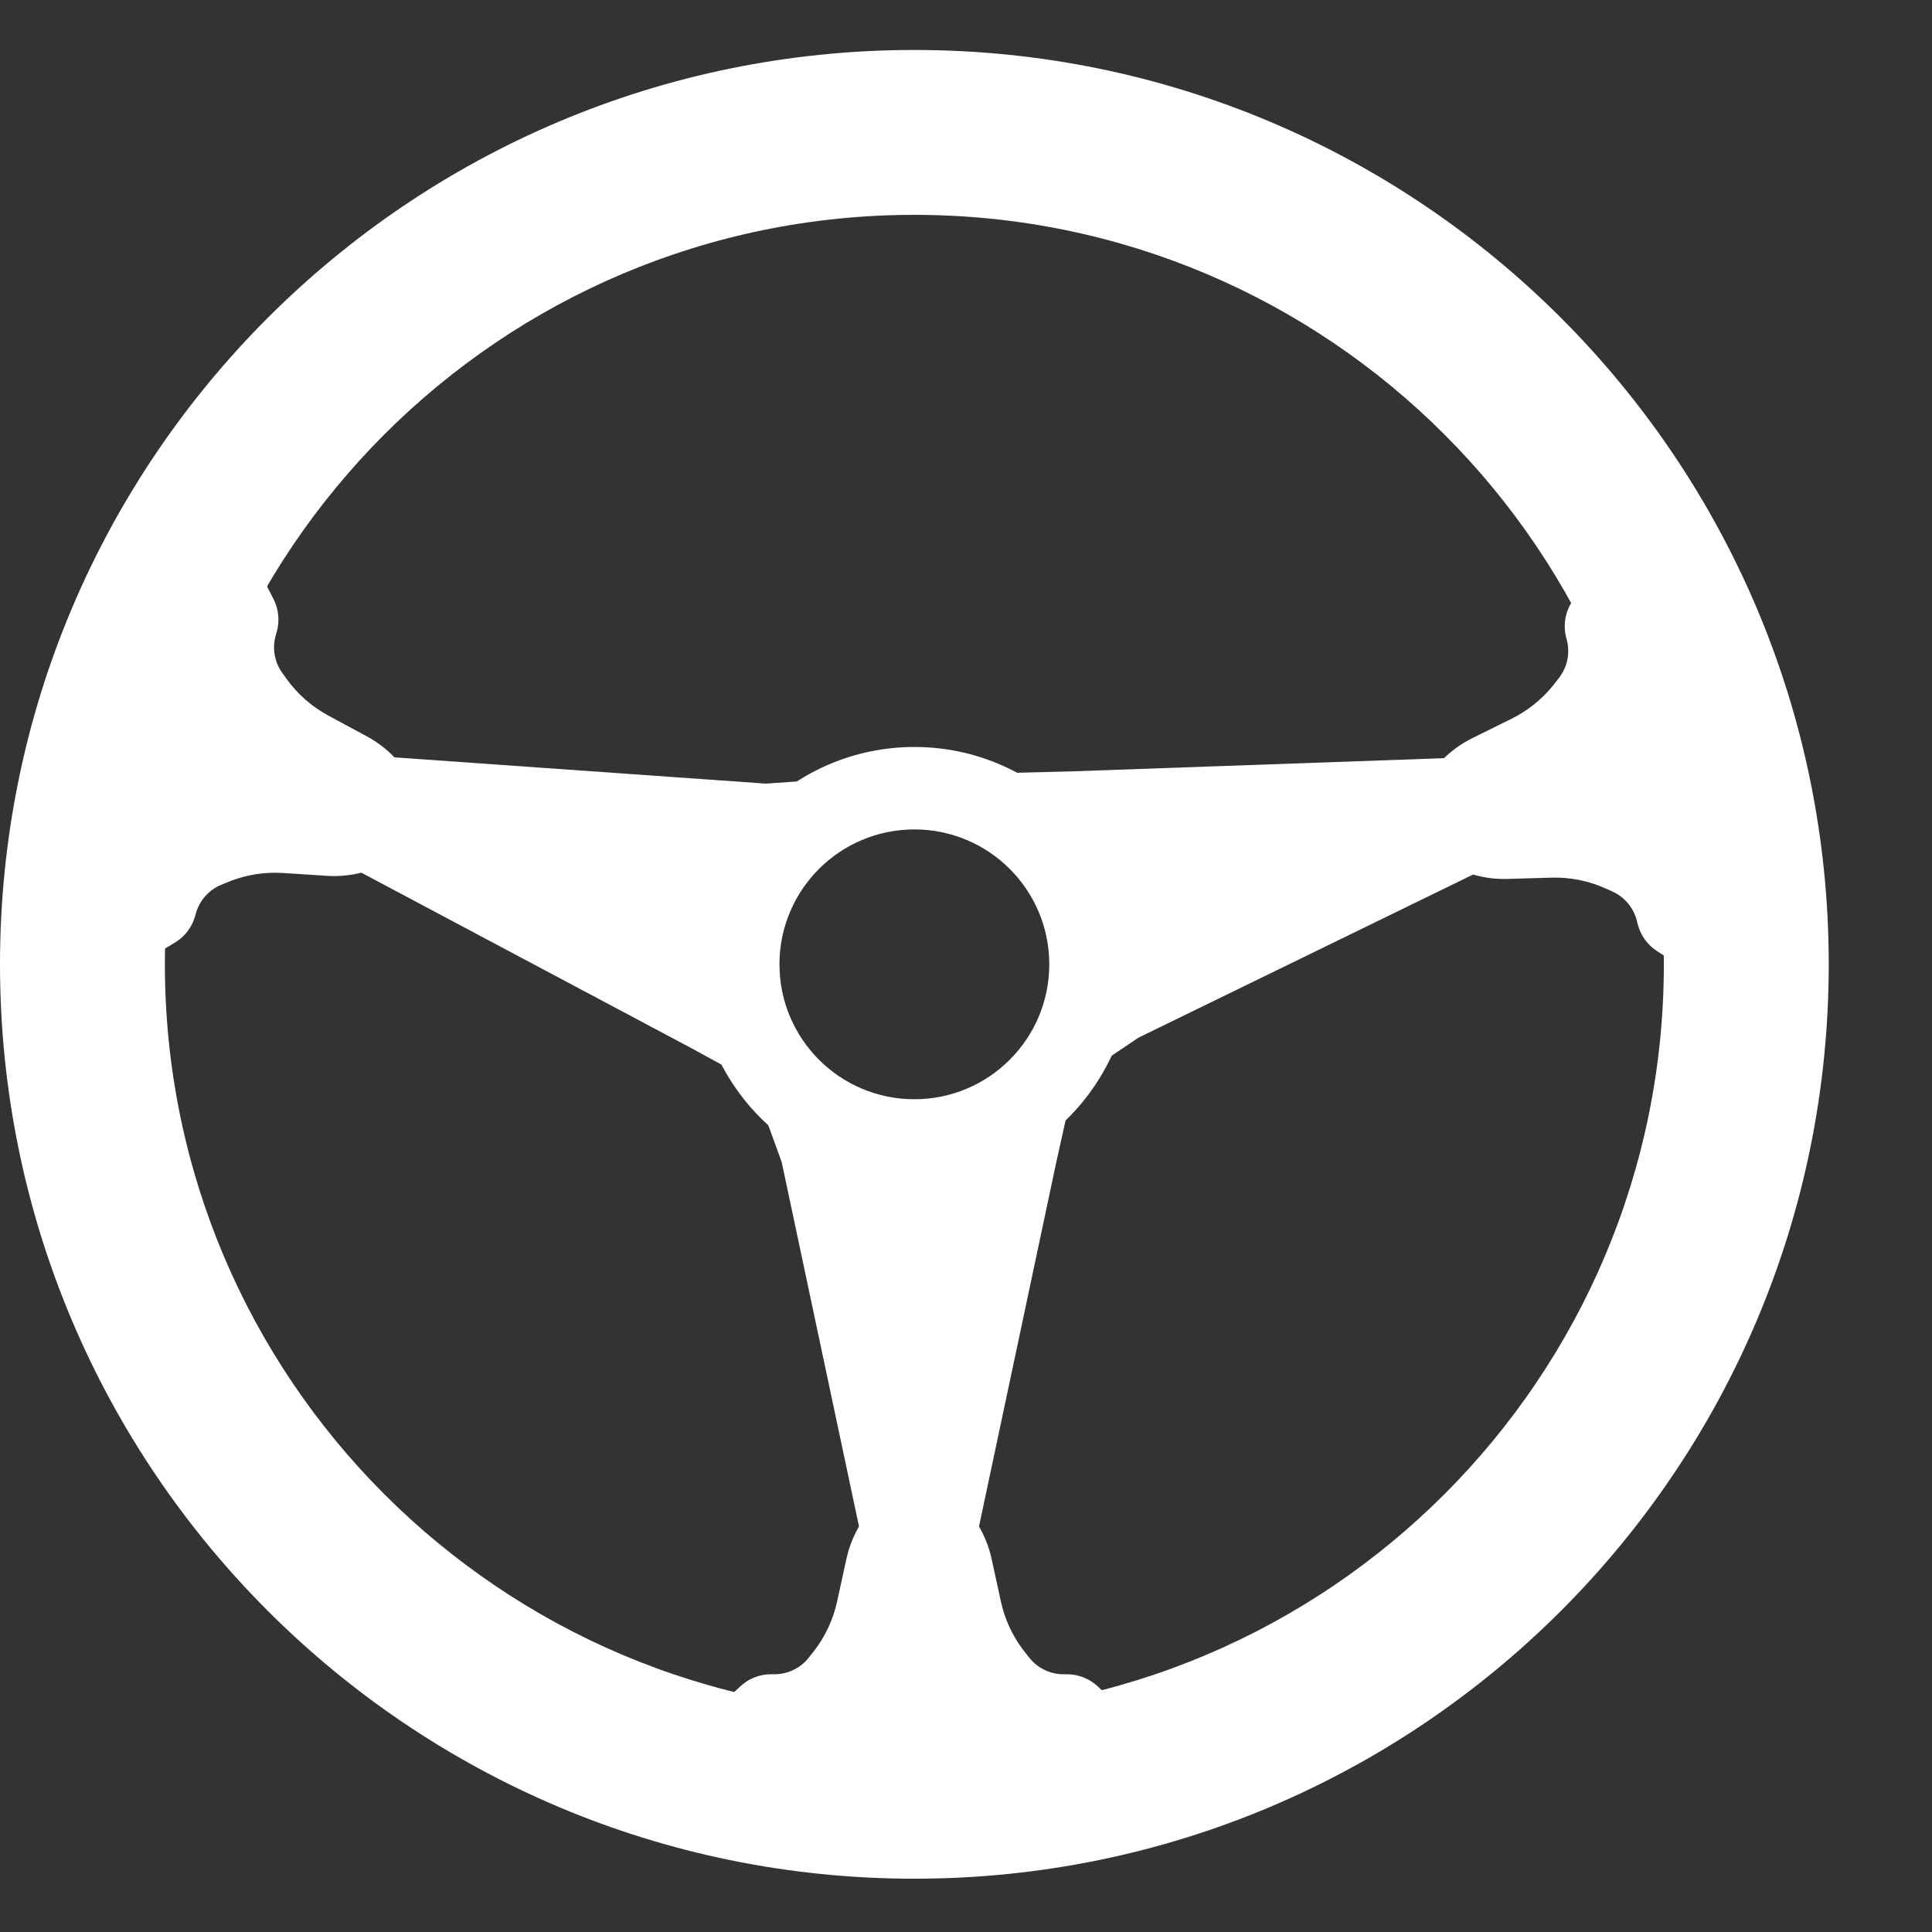 <?xml version="1.0" encoding="utf-8"?>
<svg width="116px" height="116px" viewBox="0 0 116 116" version="1.1" xmlns:xlink="http://www.w3.org/1999/xlink" xmlns="http://www.w3.org/2000/svg">
  <rect x="0" y="0" width="116" height="116" fill="#333333" stroke="none"/>
  <desc>Created with Lunacy</desc>
  <g id="img" transform="translate(0 3)">
    <path d="M19.776 3.305L20.513 0L20.513 0Q20.007 0.237 19.489 0.447Q18.972 0.658 18.444 0.841Q17.916 1.025 17.38 1.181Q16.843 1.337 16.299 1.465Q15.755 1.593 15.206 1.693Q14.656 1.793 14.102 1.864Q13.548 1.936 12.991 1.978Q12.434 2.021 11.875 2.035Q11.317 2.049 10.758 2.035Q10.2 2.02 9.643 1.976Q9.086 1.933 8.532 1.861Q7.978 1.788 7.428 1.688Q6.878 1.587 6.335 1.458Q5.791 1.329 5.255 1.173Q4.718 1.016 4.191 0.832Q3.663 0.648 3.146 0.437L2.076 0L3.285 3.328L7.926 25.2C7.575 25.806 7.319 26.464 7.17 27.148L6.609 29.717C6.368 30.817 5.881 31.848 5.183 32.732L4.912 33.076C4.413 33.707 3.653 34.075 2.849 34.075L2.642 34.075C1.957 34.075 1.297 34.336 0.797 34.804L0 35.55L7.232 37.062Q8.304 37.287 9.394 37.399Q10.485 37.511 11.58 37.51Q12.676 37.509 13.766 37.395Q14.856 37.281 15.928 37.054L23.057 35.55L22.26 34.804L22.164 34.719C21.677 34.304 21.057 34.075 20.415 34.075L20.208 34.075L20.088 34.073C19.328 34.038 18.619 33.676 18.145 33.076L17.874 32.732L17.745 32.565C17.116 31.719 16.674 30.748 16.448 29.717L15.887 27.148L15.833 26.921C15.68 26.318 15.443 25.739 15.131 25.2L19.776 3.305Z" transform="translate(43.65 63.45)" id="Combined-Shape" fill="#FFFFFF" fill-rule="evenodd" stroke="none" />
    <path d="M19.776 3.305L20.513 0L20.513 0Q20.007 0.237 19.489 0.447Q18.972 0.658 18.444 0.841Q17.916 1.025 17.38 1.181Q16.843 1.337 16.299 1.465Q15.755 1.593 15.206 1.693Q14.656 1.793 14.102 1.864Q13.548 1.936 12.991 1.978Q12.434 2.021 11.875 2.035Q11.317 2.049 10.758 2.035Q10.2 2.02 9.643 1.976Q9.086 1.933 8.532 1.861Q7.978 1.788 7.428 1.688Q6.878 1.587 6.335 1.458Q5.791 1.329 5.255 1.173Q4.718 1.016 4.191 0.832Q3.663 0.648 3.146 0.437L2.076 0L3.285 3.328L7.926 25.2C7.575 25.806 7.319 26.464 7.17 27.148L6.609 29.717C6.368 30.817 5.881 31.848 5.183 32.732L4.912 33.076C4.413 33.707 3.653 34.075 2.849 34.075L2.642 34.075C1.957 34.075 1.297 34.336 0.797 34.804L0 35.55L7.232 37.062Q8.304 37.287 9.394 37.399Q10.485 37.511 11.58 37.51Q12.676 37.509 13.766 37.395Q14.856 37.281 15.928 37.054L23.057 35.55L22.26 34.804L22.164 34.719C21.677 34.304 21.057 34.075 20.415 34.075L20.208 34.075L20.088 34.073C19.328 34.038 18.619 33.676 18.145 33.076L17.874 32.732L17.745 32.565C17.116 31.719 16.674 30.748 16.448 29.717L15.887 27.148L15.833 26.921C15.68 26.318 15.443 25.739 15.131 25.2L19.776 3.305Z" transform="matrix(-0.242 -0.97 0.97 -0.242 65.917 63.297)" id="Combined-Shape" fill="#FFFFFF" fill-rule="evenodd" stroke="none" />
    <path d="M19.776 3.305L20.513 0L20.513 0Q20.007 0.237 19.489 0.447Q18.972 0.658 18.444 0.841Q17.916 1.025 17.38 1.181Q16.843 1.337 16.299 1.465Q15.755 1.593 15.206 1.693Q14.656 1.793 14.102 1.864Q13.548 1.936 12.991 1.978Q12.434 2.021 11.875 2.035Q11.317 2.049 10.758 2.035Q10.2 2.02 9.643 1.976Q9.086 1.933 8.532 1.861Q7.978 1.788 7.428 1.688Q6.878 1.587 6.335 1.458Q5.791 1.329 5.255 1.173Q4.718 1.016 4.191 0.832Q3.663 0.648 3.146 0.437L2.076 0L3.285 3.328L7.926 25.2C7.575 25.806 7.319 26.464 7.17 27.148L6.609 29.717C6.368 30.817 5.881 31.848 5.183 32.732L4.912 33.076C4.413 33.707 3.653 34.075 2.849 34.075L2.642 34.075C1.957 34.075 1.297 34.336 0.797 34.804L0 35.55L7.232 37.062Q8.304 37.287 9.394 37.399Q10.485 37.511 11.58 37.51Q12.676 37.509 13.766 37.395Q14.856 37.281 15.928 37.054L23.057 35.55L22.26 34.804L22.164 34.719C21.677 34.304 21.057 34.075 20.415 34.075L20.208 34.075L20.088 34.073C19.328 34.038 18.619 33.676 18.145 33.076L17.874 32.732L17.745 32.565C17.116 31.719 16.674 30.748 16.448 29.717L15.887 27.148L15.833 26.921C15.68 26.318 15.443 25.739 15.131 25.2L19.776 3.305Z" transform="matrix(-0.276 0.961 -0.961 -0.276 50.089 41.811)" id="Combined-Shape" fill="#FFFFFF" fill-rule="evenodd" stroke="none" />
    <path d="M109.8 54.9C109.8 85.22 85.22 109.8 54.9 109.8C24.58 109.8 0 85.22 0 54.9C0 24.58 24.58 0 54.9 0C85.22 0 109.8 24.58 109.8 54.9ZM99.9 54.9C99.9 79.753 79.753 99.9 54.9 99.9C30.047 99.9 9.9 79.753 9.9 54.9C9.9 30.047 30.047 9.9 54.9 9.9C79.753 9.9 99.9 30.047 99.9 54.9Z" id="Combined-Shape" fill="#FFFFFF" fill-rule="evenodd" stroke="none" />
    <path d="M26.1 13.05C26.1 20.257 20.257 26.1 13.05 26.1C5.843 26.1 0 20.257 0 13.05C0 5.843 5.843 0 13.05 0C20.257 0 26.1 5.843 26.1 13.05ZM21.15 13.05C21.15 17.523 17.523 21.15 13.05 21.15C8.576 21.15 4.95 17.523 4.95 13.05C4.95 8.576 8.576 4.95 13.05 4.95C17.523 4.95 21.15 8.576 21.15 13.05Z" transform="translate(41.85 41.85)" id="Combined-Shape" fill="#FFFFFF" fill-rule="evenodd" stroke="none" />
  </g>
</svg>